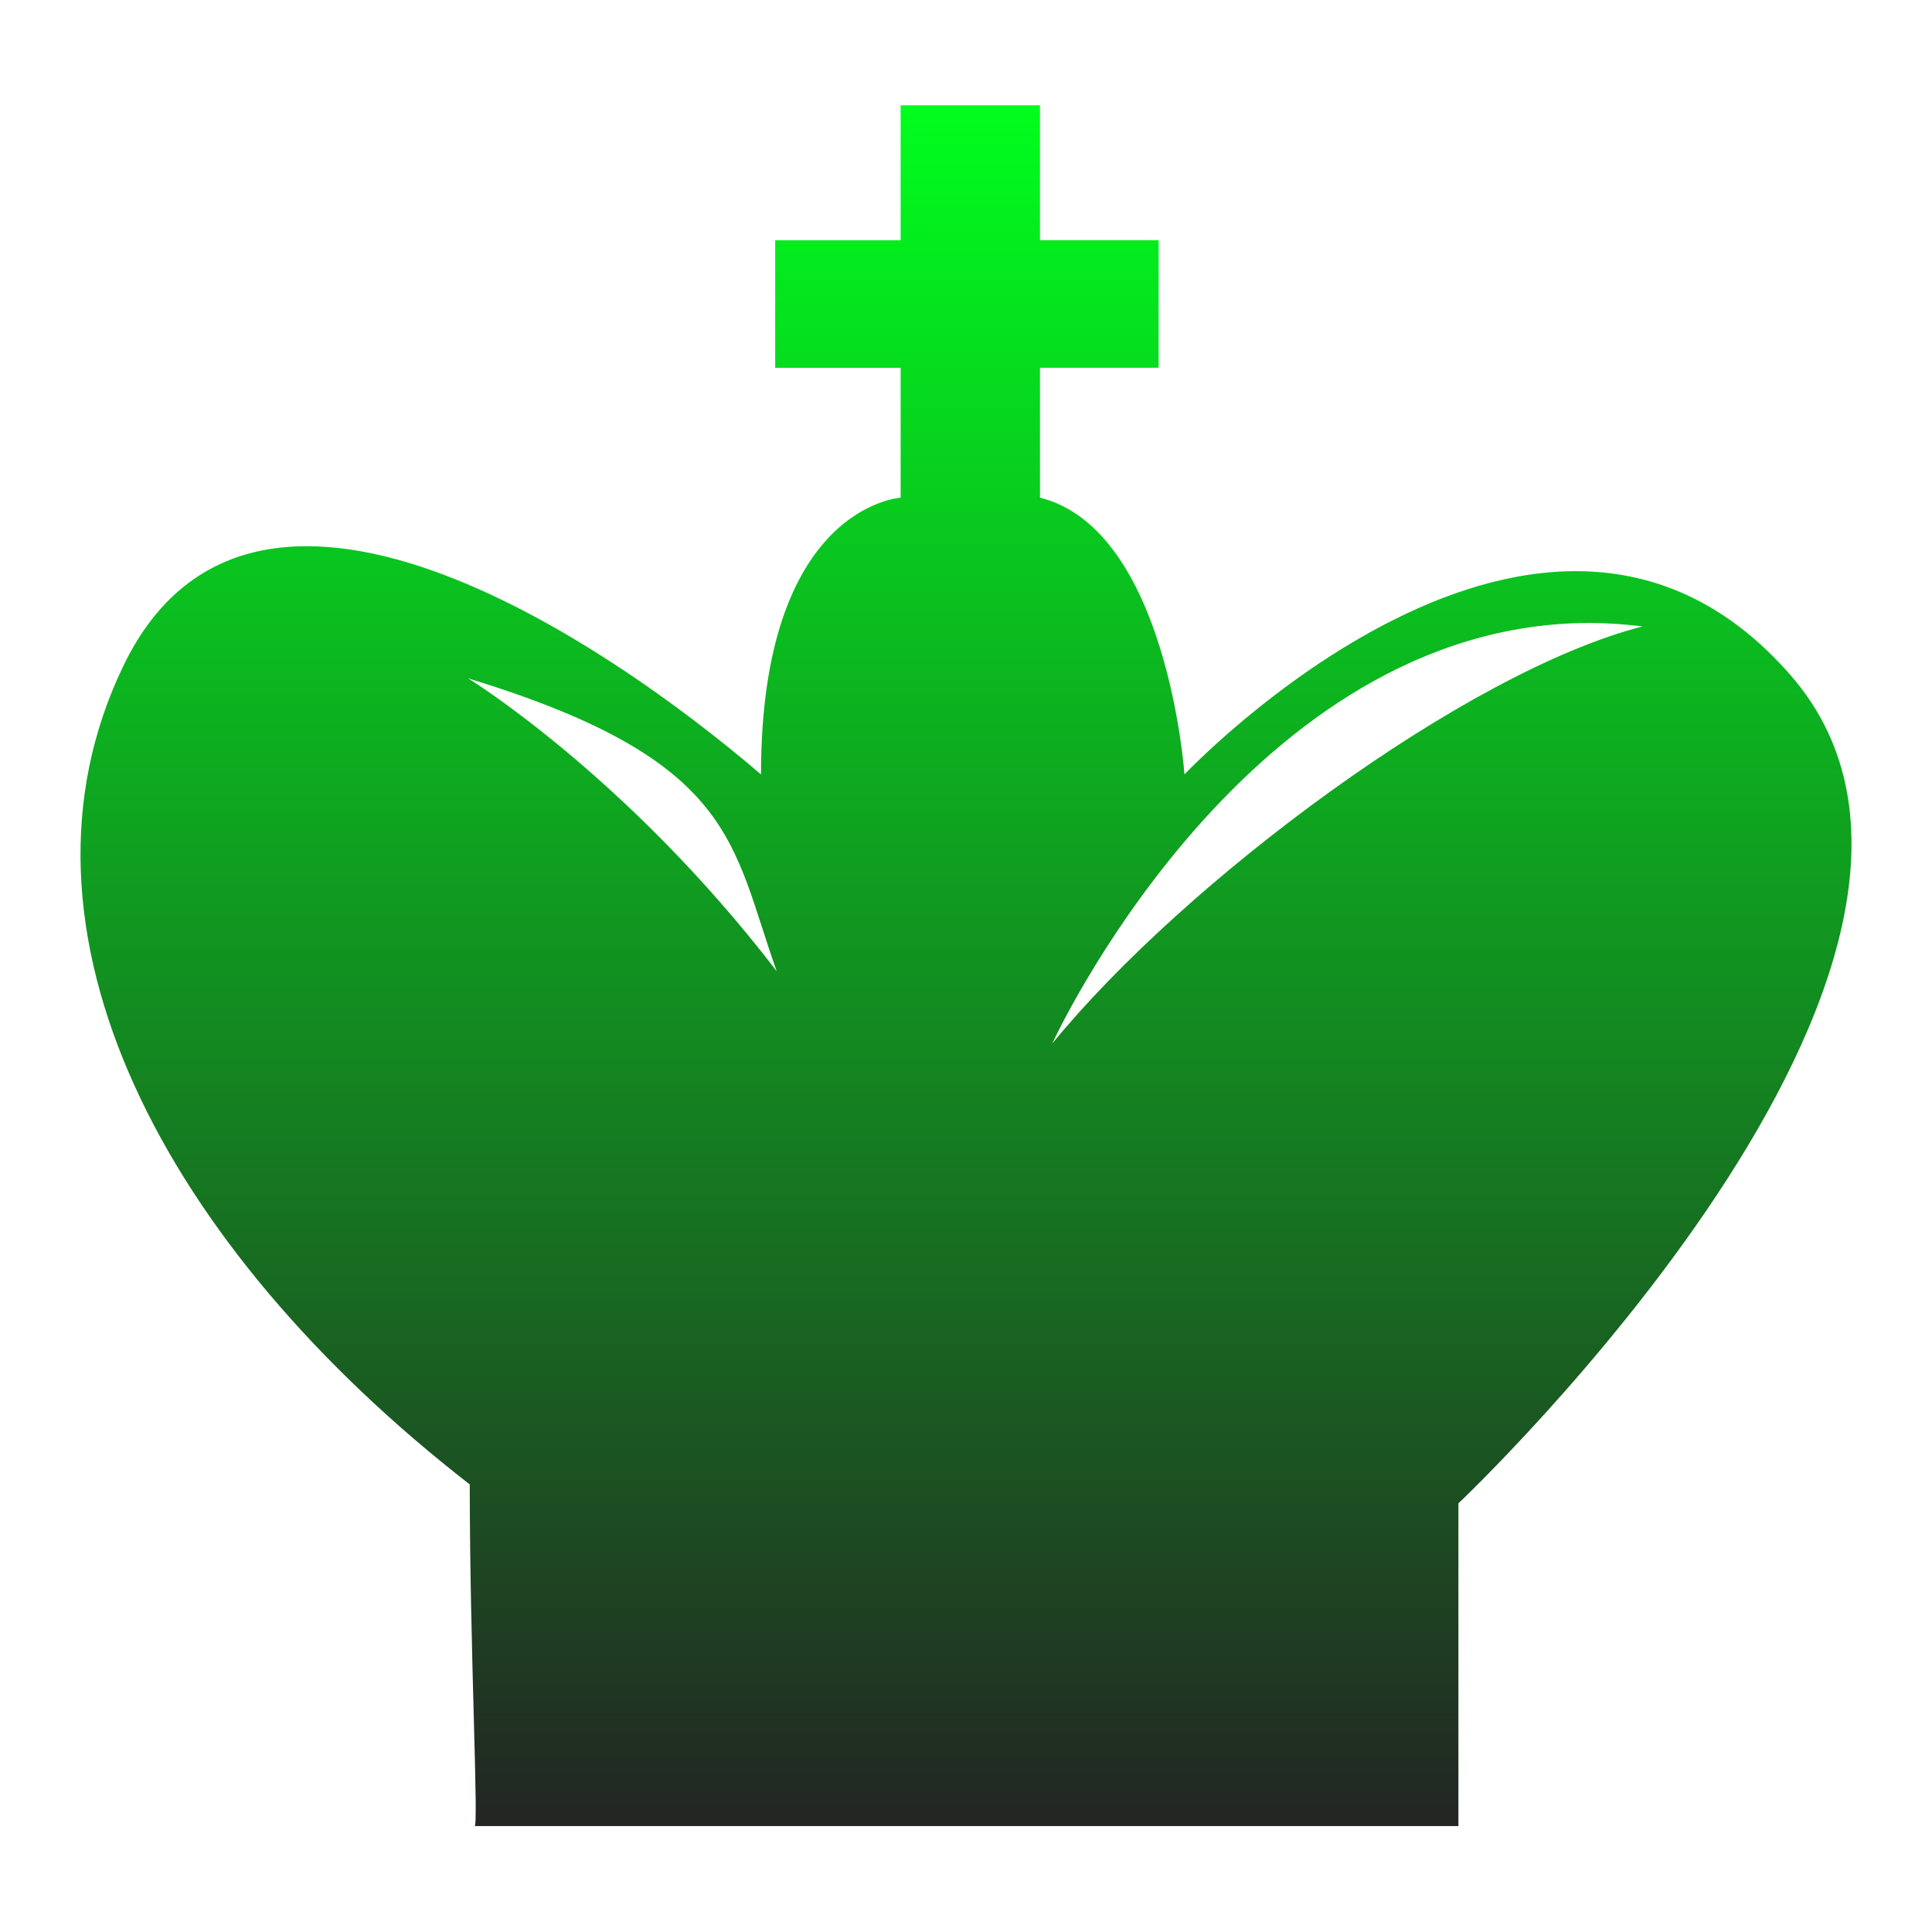<svg xmlns="http://www.w3.org/2000/svg" xmlns:xlink="http://www.w3.org/1999/xlink" width="48" height="48">
  <defs id="acyl-settings">
    <linearGradient id="acyl-gradient" x1="0%" x2="0%" y1="0%" y2="100%">
      <stop offset="0%" style="stop-color:#00FF1D;stop-opacity:1"/>
      <stop offset="100%" style="stop-color:#232323;stop-opacity:1"/>
    </linearGradient>
    <g id="acyl-filter">
  </g>
    <g id="acyl-drawing">
      <path id="path-main" d="m 22.376,2.617 0,3.352 -3.117,0 0,3.169 3.117,0 0,3.227 c 0,0 -3.469,0.201 -3.469,6.876 C 14.947,15.846 6.233,9.98 3.066,16.541 c -3.168,6.561 1.025,14.456 8.605,20.339 0,4.073 0.23,8.601 0.117,8.488 l 24.446,0 0,-8.018 c -10e-7,0 14.362,-13.56 8.253,-20.574 -6.109,-7.014 -15.059,2.464 -15.059,2.464 2e-6,0 -0.423,-6.084 -3.59,-6.876 10e-7,-2.036 0,-3.227 0,-3.227 l 2.948,0 0,-3.169 -2.948,0 0,-3.352 -3.462,0 z m 16.713,12.868 c 0.554,-0.022 1.134,0.007 1.721,0.078 -4.412,1.131 -11.387,6.349 -14.668,10.365 0,0 4.632,-10.114 12.947,-10.443 z m -27.458,1.369 c 6.675,2.036 6.535,4.108 7.666,7.275 -3.733,-4.864 -7.666,-7.275 -7.666,-7.275 z"/>
    </g>
  </defs>
  <g id="acyl-visual">
    <use id="visible1" style="fill:url(#acyl-gradient)" xlink:href="#acyl-drawing"/>
  </g>
</svg>
